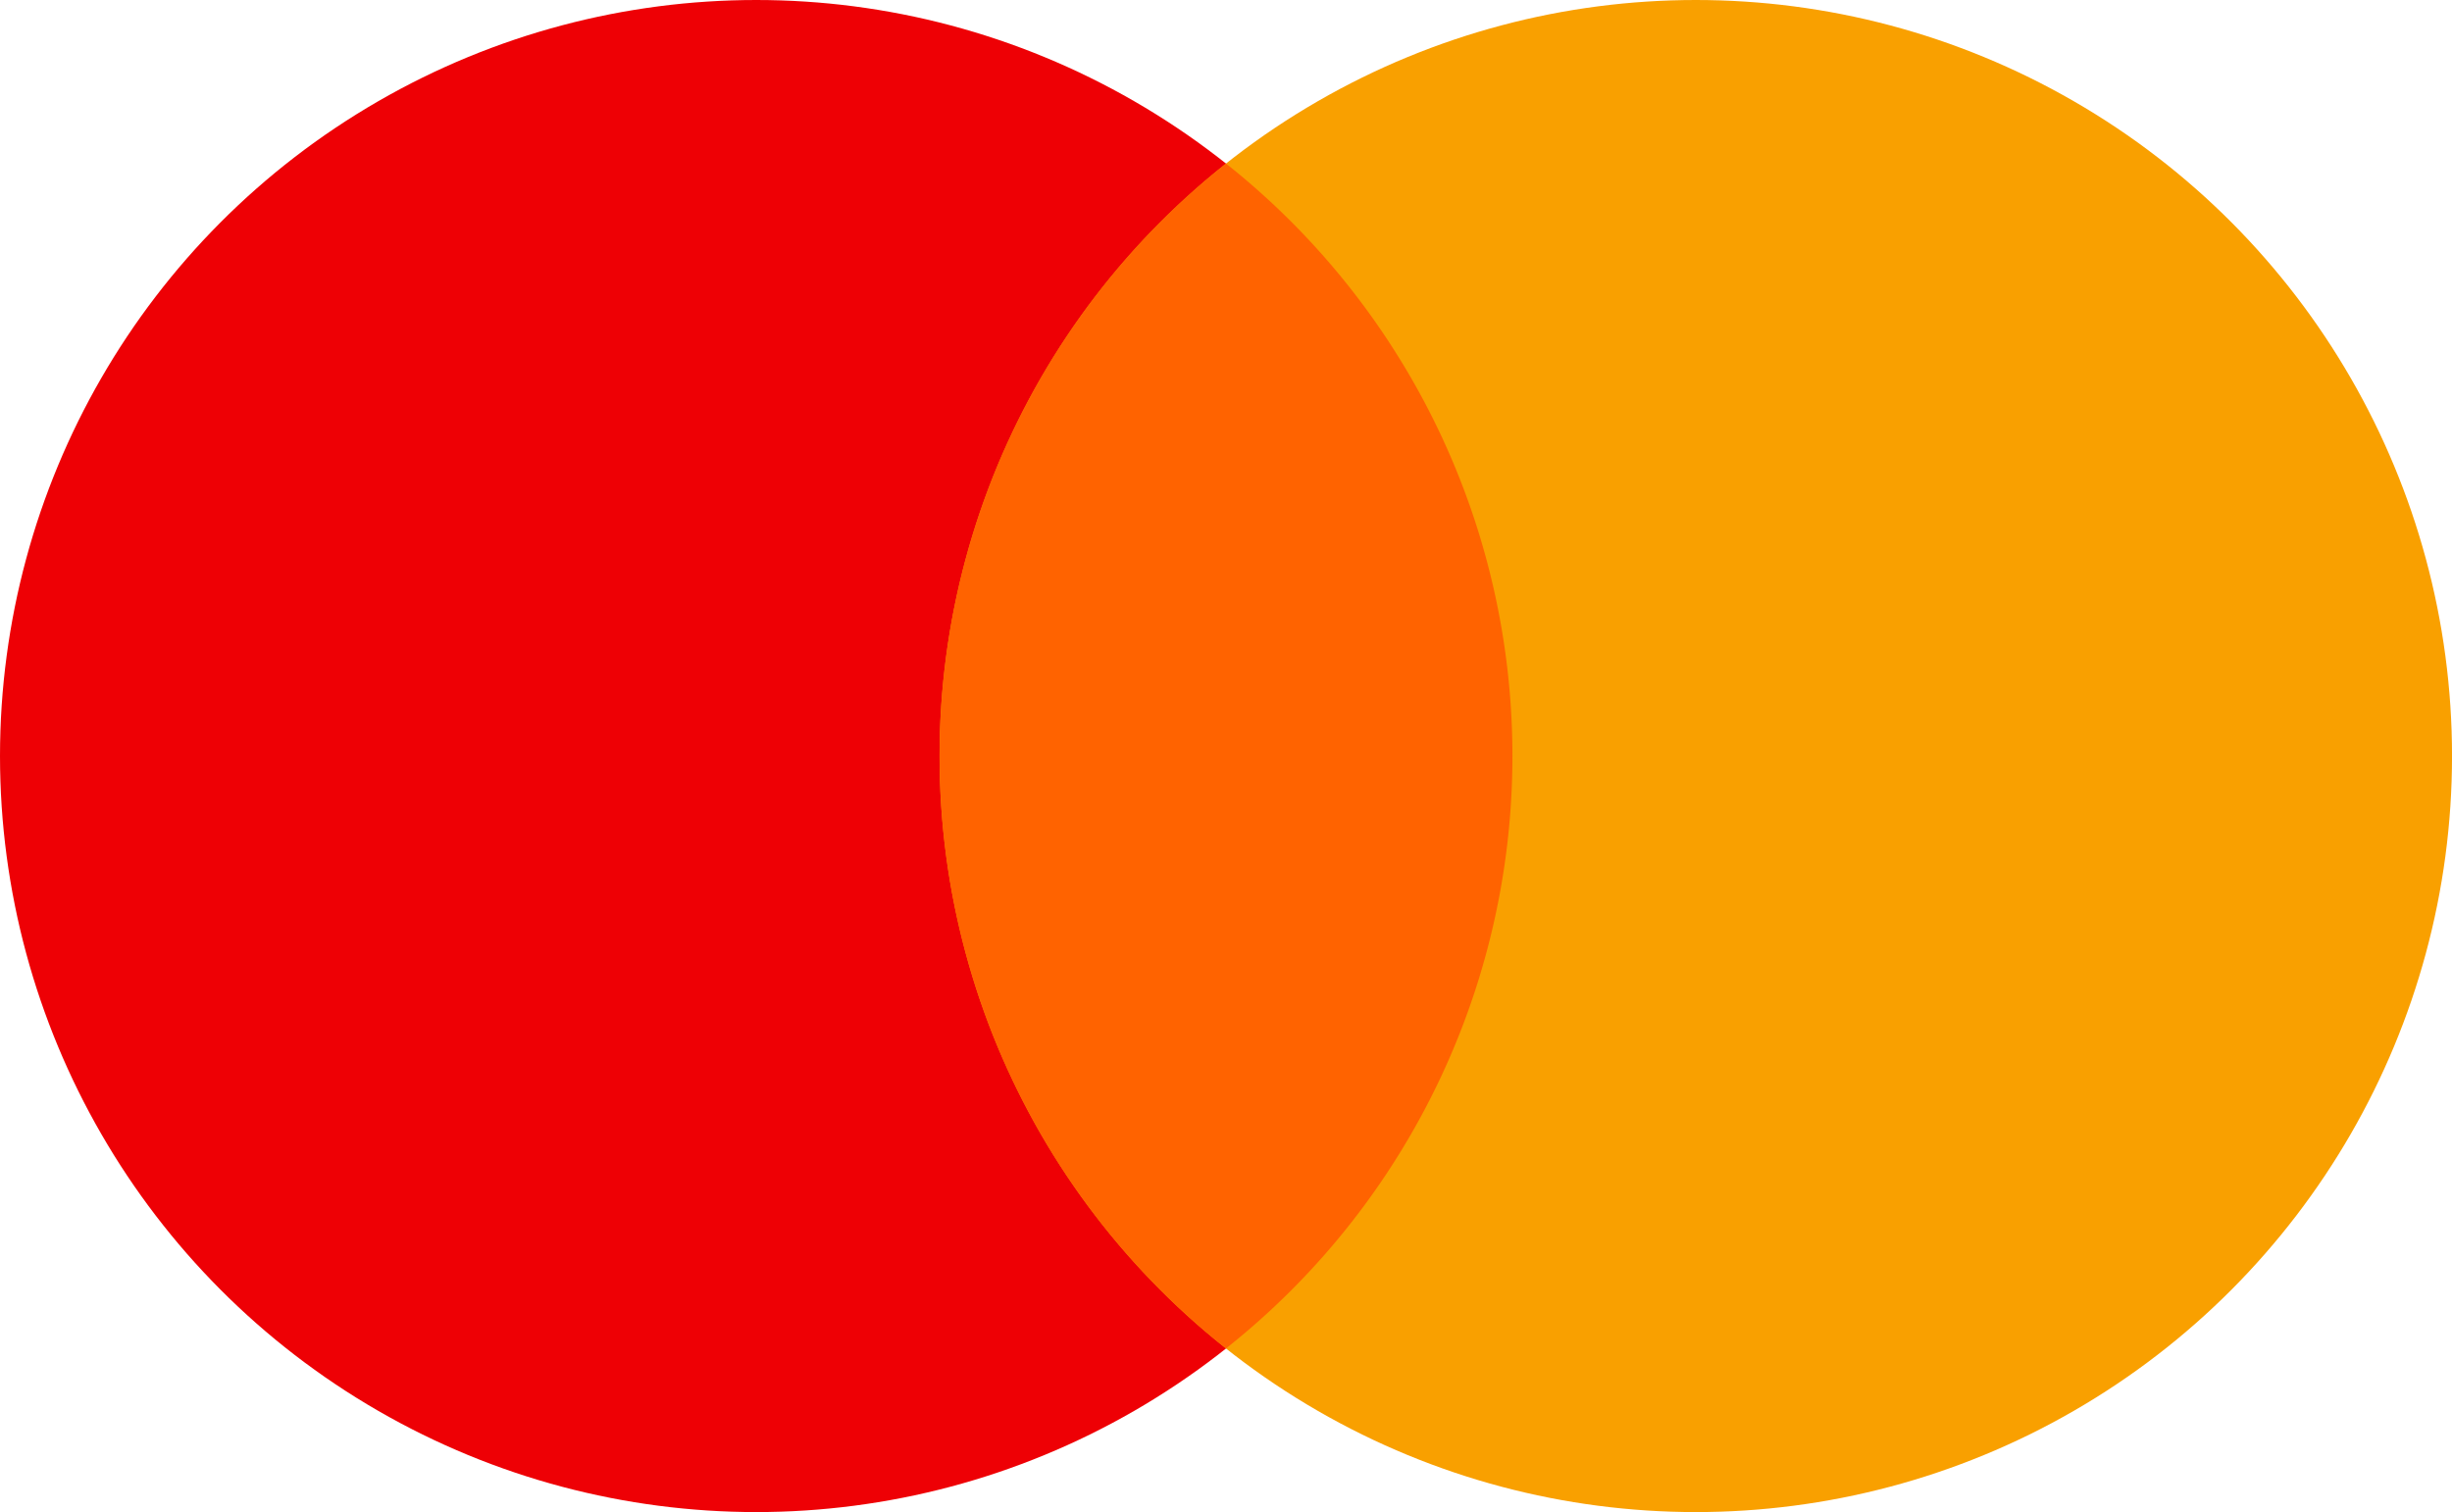 <svg xmlns="http://www.w3.org/2000/svg" width="81.854" height="50.489" viewBox="0 0 81.854 50.489"><defs><style>.a{fill:#ee0005;}.b{fill:#f9a000;}.c{fill:#ff6300;}</style></defs><g transform="translate(0 0)"><ellipse class="a" cx="25.245" cy="25.245" rx="25.245" ry="25.245" transform="translate(0 0)"/><ellipse class="b" cx="25.245" cy="25.245" rx="25.245" ry="25.245" transform="translate(31.365 0)"/><path class="c" d="M206.012,127.423a25.2,25.2,0,0,0,9.562,19.782,25.244,25.244,0,0,0,0-39.564A25.2,25.2,0,0,0,206.012,127.423Z" transform="translate(-174.647 -102.179)"/></g></svg>
